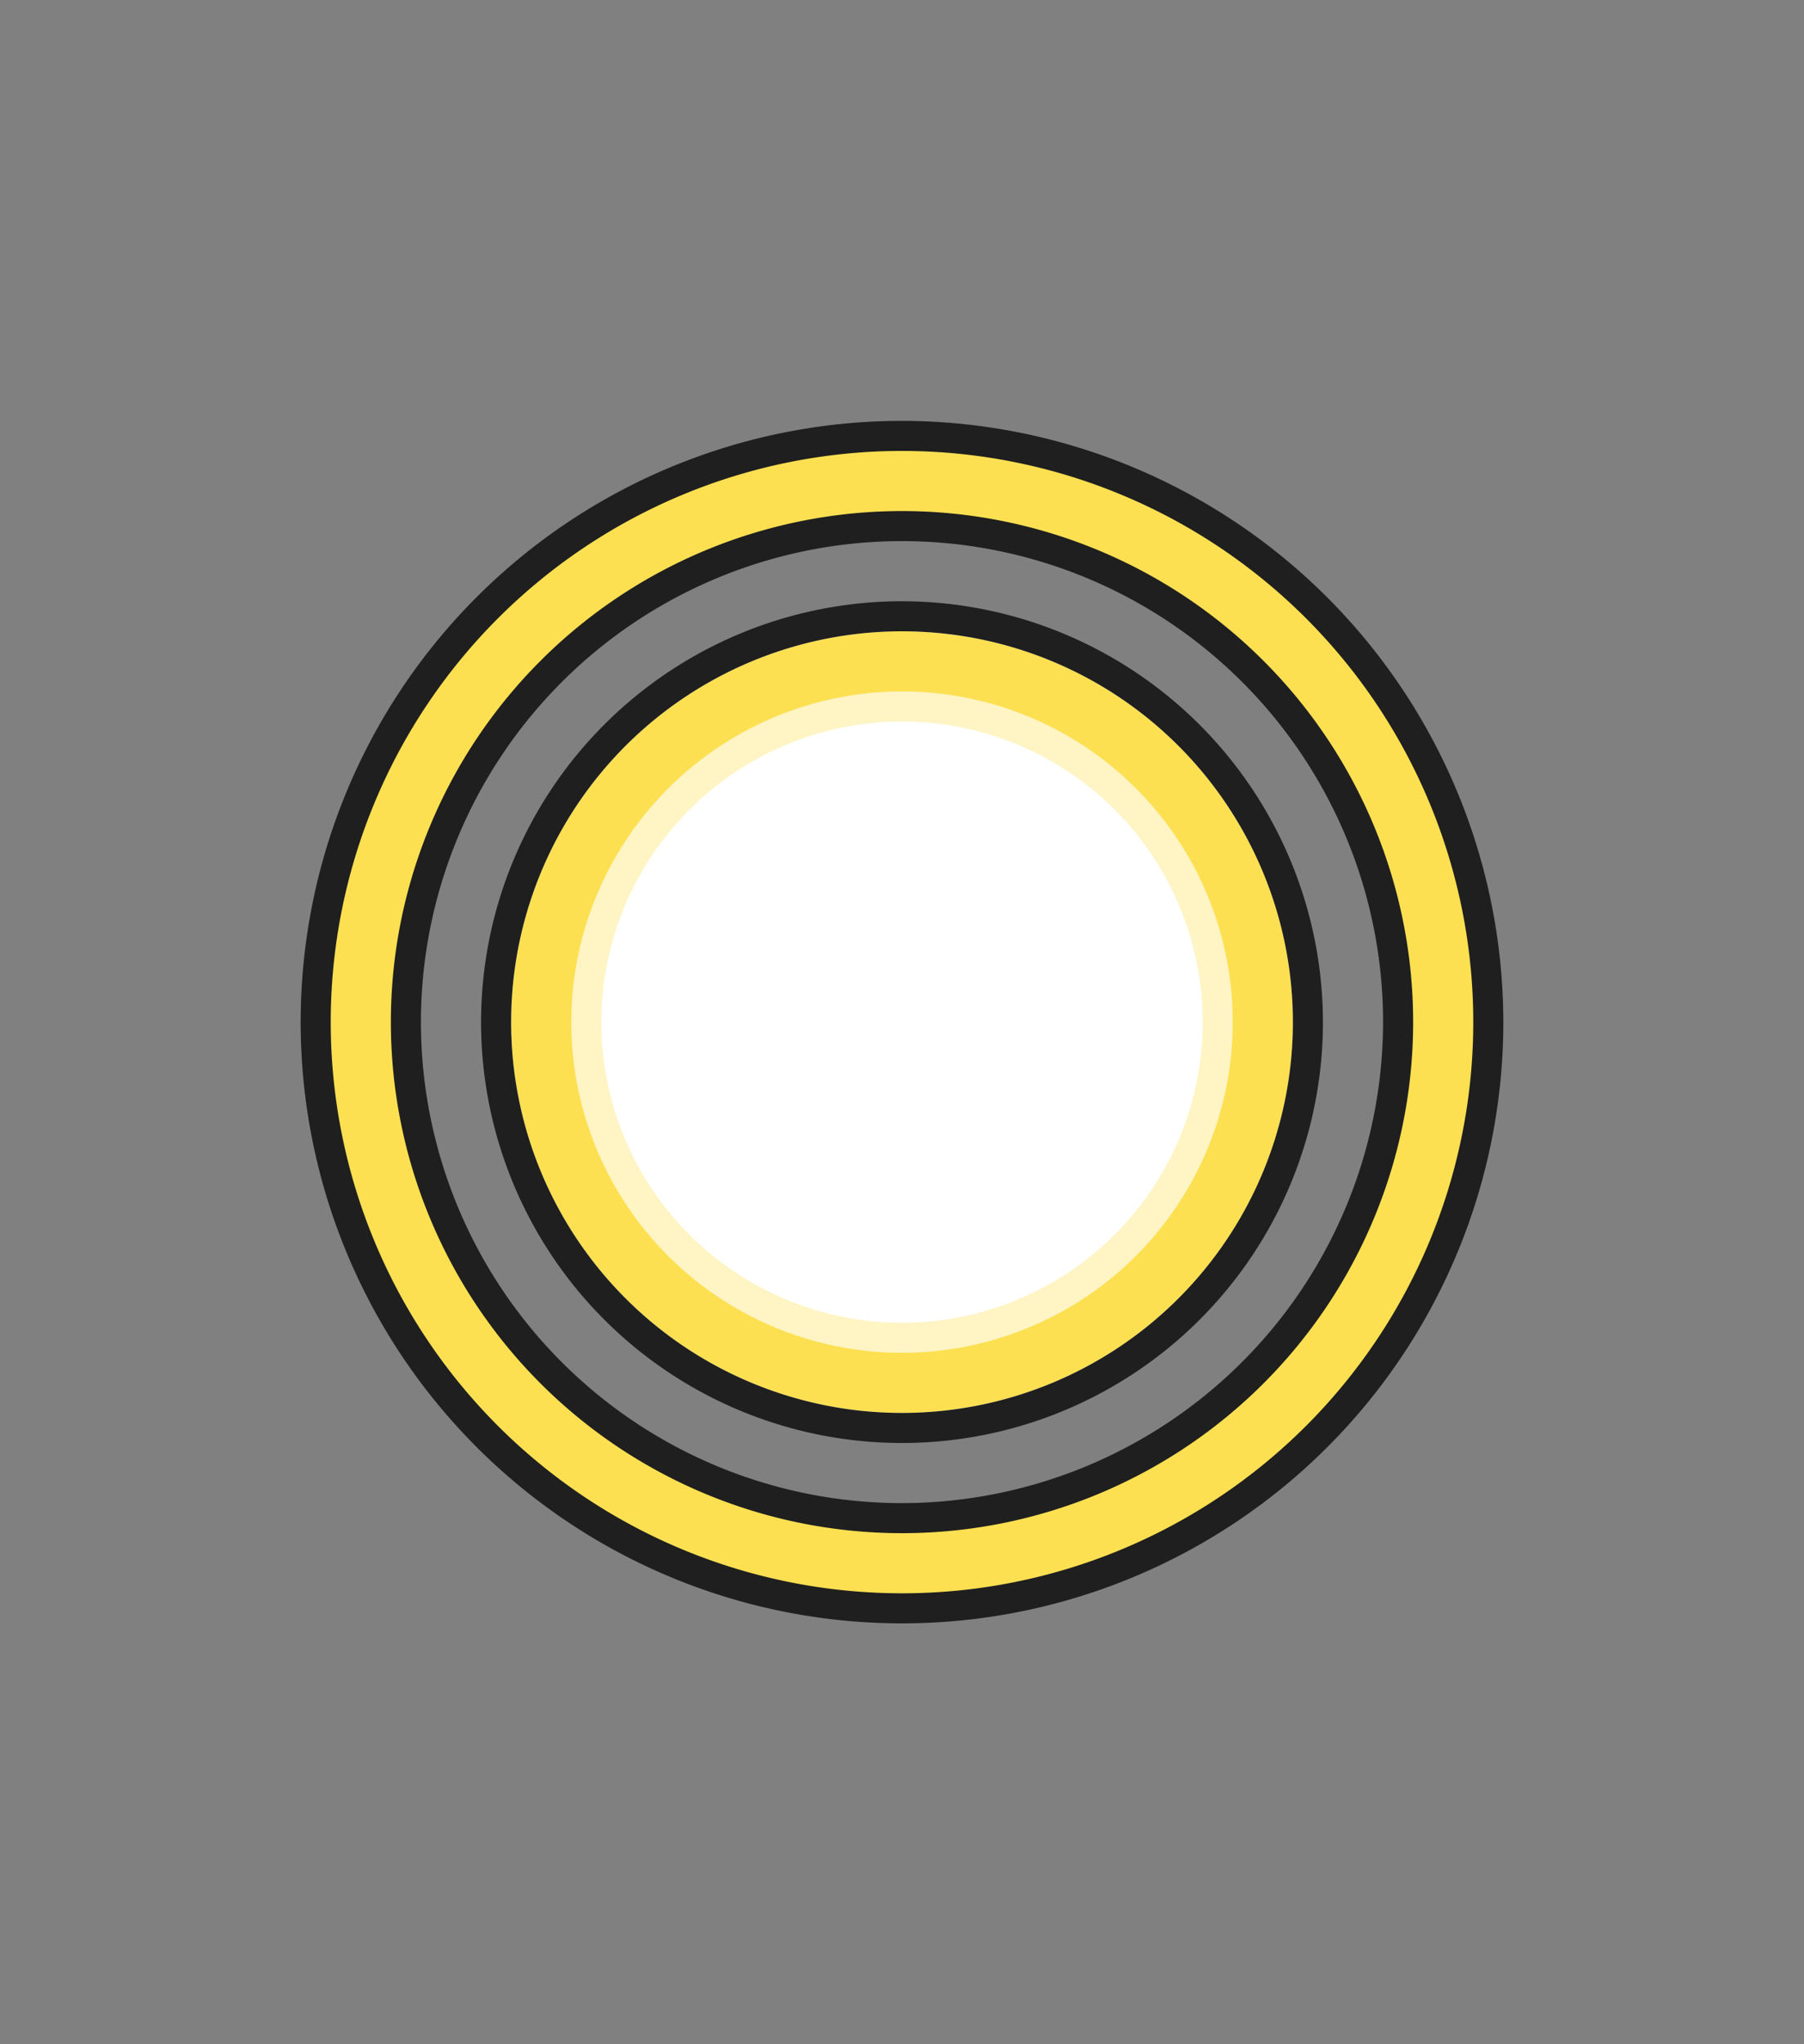 <svg xmlns="http://www.w3.org/2000/svg" width="60" height="68" viewBox="0 0 60 68">
  <rect x="0" y="0" width="60" height="68" fill="#808080" stroke="none"/>
  <defs>
    <style>
      .cls-1 {
        fill: #fff;
      }

      .cls-2 {
        opacity: 0.34;
      }

      .cls-3 {
        fill: #fce052;
      }

      .cls-4 {
        fill: #1f1f1f;
      }
    </style>
  </defs>
  <g id="Layer_5" data-name="Layer 5">
    <circle class="cls-1" cx="30" cy="34" r="13.5"/>
    <g>
      <circle class="cls-1" cx="30" cy="34" r="13"/>
      <g class="cls-2">
        <path class="cls-3" d="M30,24A10,10,0,1,1,20,34,10.011,10.011,0,0,1,30,24m0-3A13,13,0,1,0,43,34,13,13,0,0,0,30,21Z"/>
      </g>
      <path class="cls-3" d="M30,23A11,11,0,1,1,19,34,11.012,11.012,0,0,1,30,23m0-2A13,13,0,1,0,43,34,13,13,0,0,0,30,21Z"/>
    </g>
    <path class="cls-3" d="M30,53.5A19.5,19.5,0,1,1,49.5,34,19.522,19.522,0,0,1,30,53.5Zm0-36A16.5,16.5,0,1,0,46.5,34,16.519,16.519,0,0,0,30,17.5Z"/>
    <g>
      <path class="cls-4" d="M30,20A14,14,0,1,0,44,34,14.016,14.016,0,0,0,30,20Zm0,27A13,13,0,1,1,43,34,13,13,0,0,1,30,47Z"/>
      <path class="cls-4" d="M30,14A20,20,0,1,0,50,34,20.023,20.023,0,0,0,30,14Zm0,39A19,19,0,1,1,49,34,19,19,0,0,1,30,53Z"/>
      <path class="cls-4" d="M30,17A17,17,0,1,0,47,34,17,17,0,0,0,30,17Zm0,33A16,16,0,1,1,46,34,16.018,16.018,0,0,1,30,50Z"/>
    </g>
  </g>
</svg>
